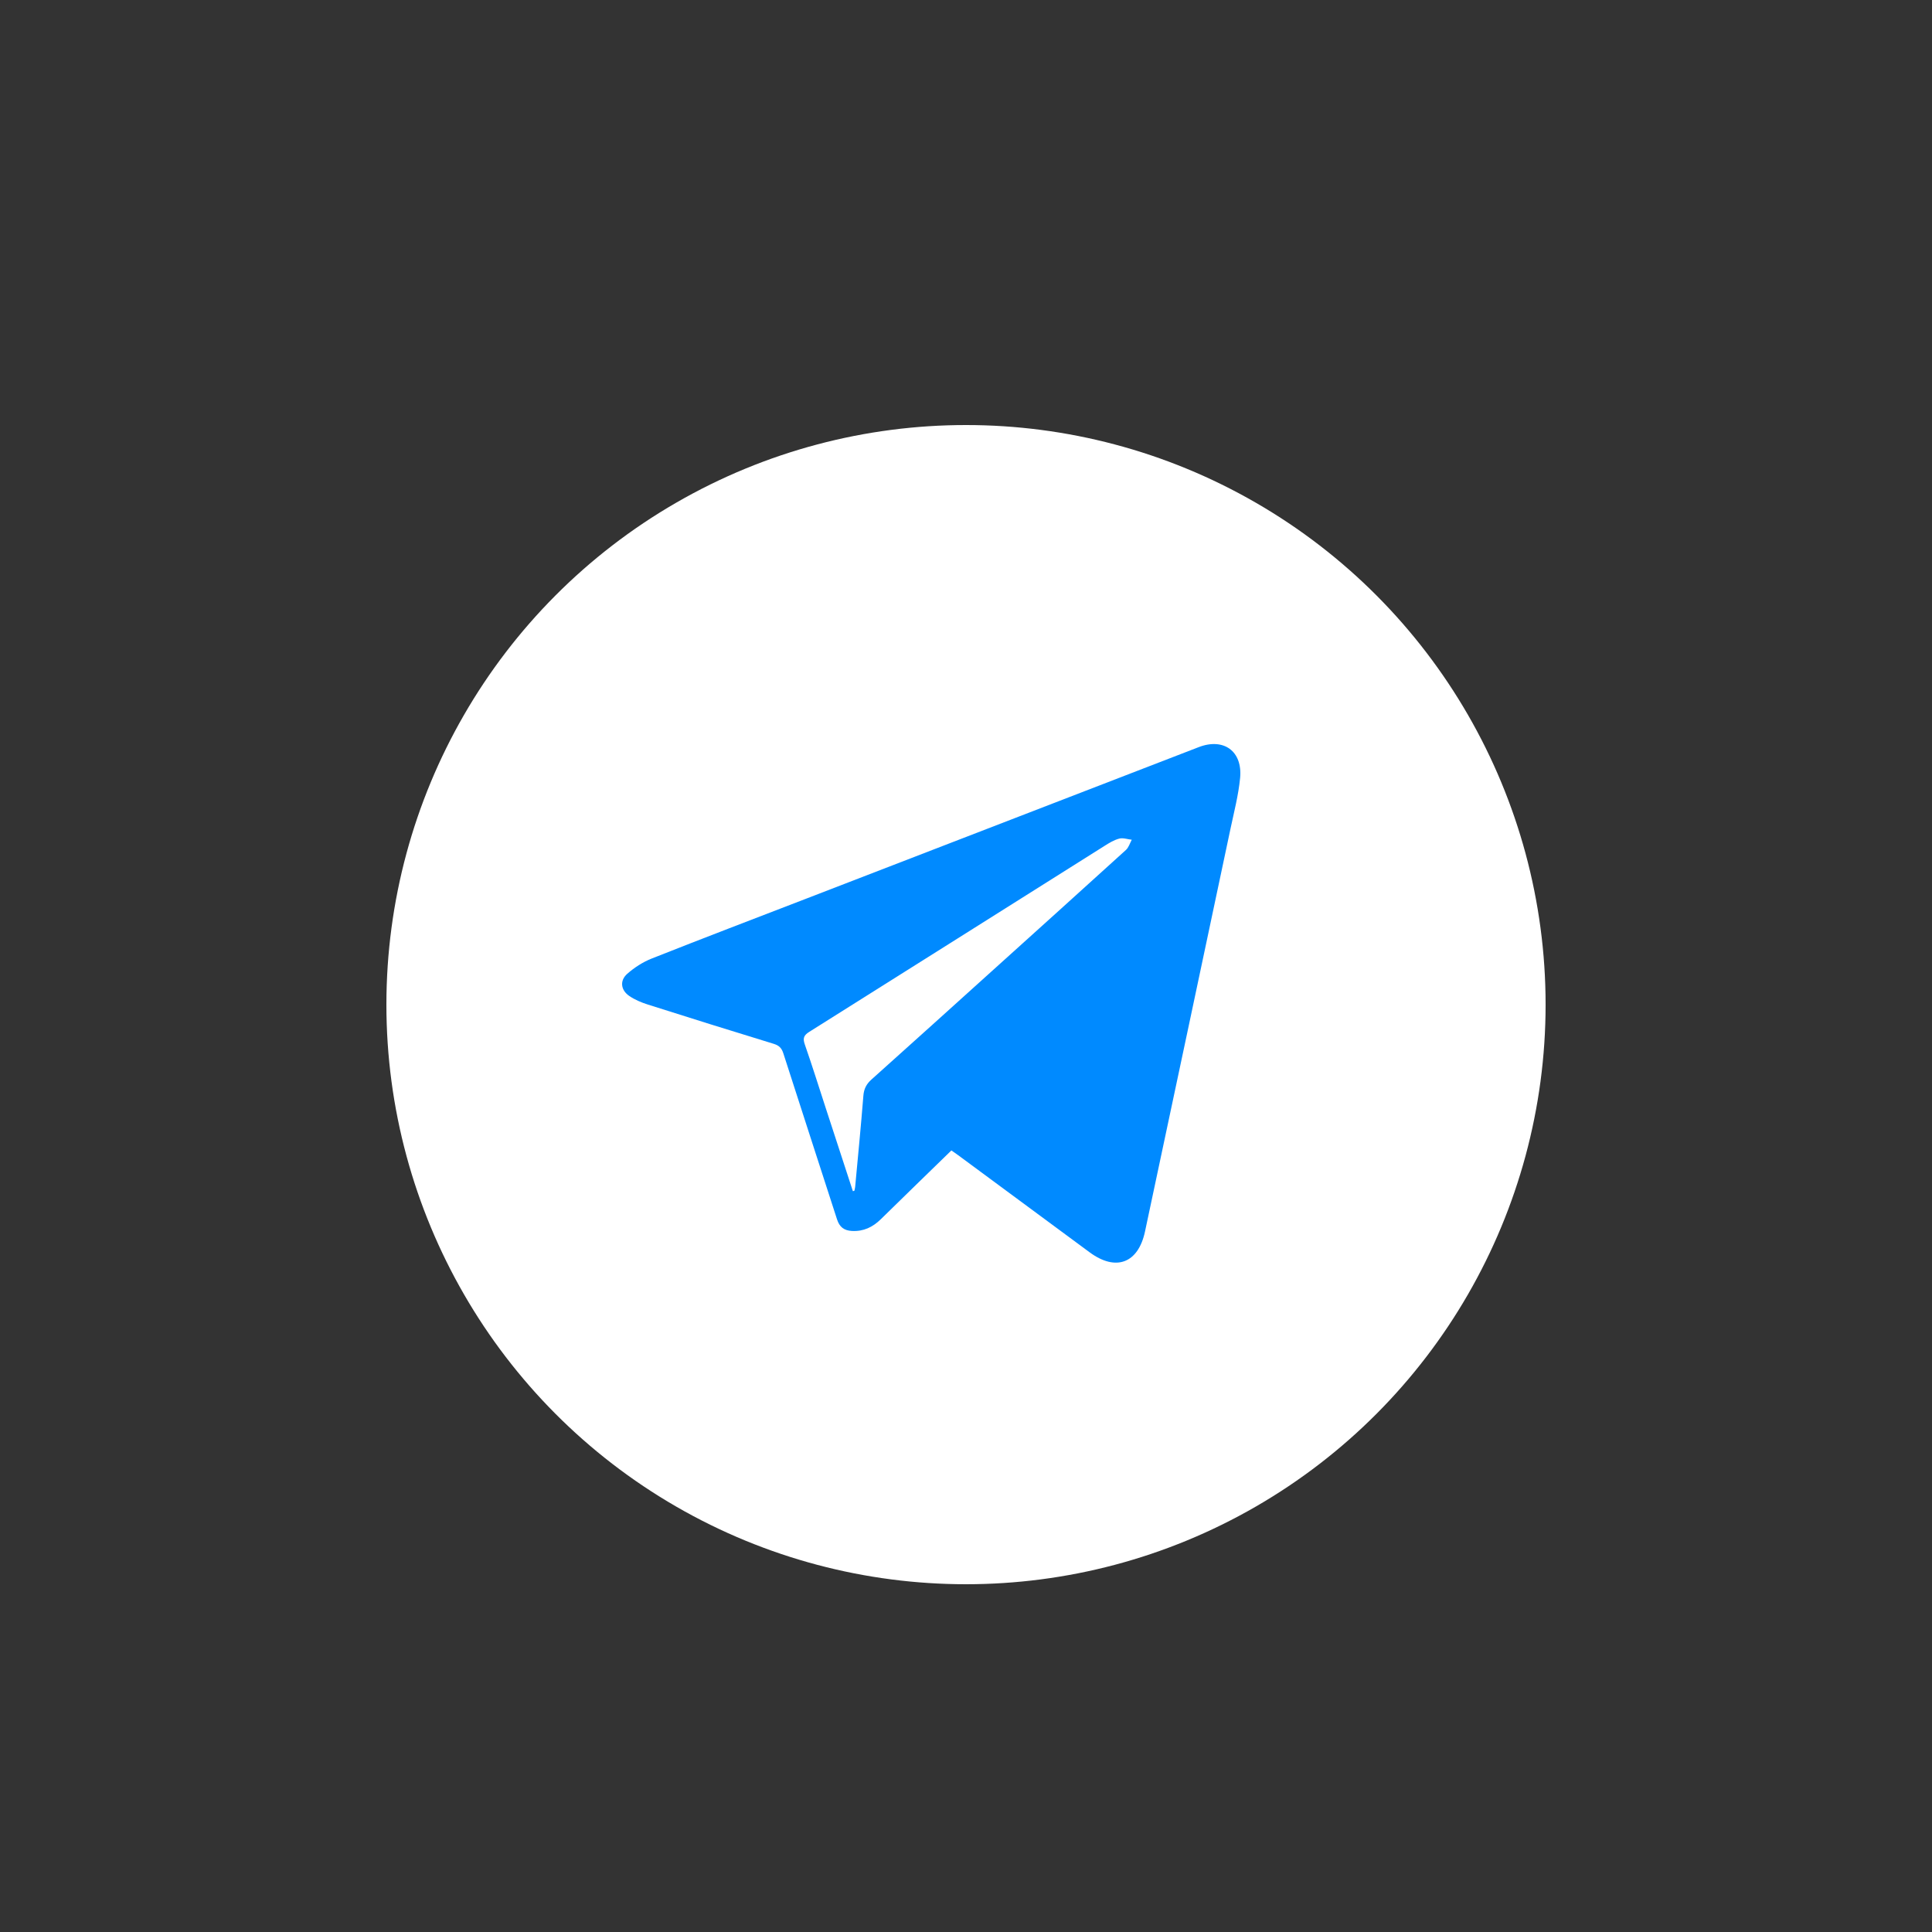 <?xml version="1.0" encoding="UTF-8"?>
<svg width="50px" height="50px" viewBox="0 0 50 50" version="1.1" xmlns="http://www.w3.org/2000/svg" xmlns:xlink="http://www.w3.org/1999/xlink">
    <rect x="0" y="0" width="50" height="50" fill="#333333" stroke="none"/>
    <!-- Generator: Sketch 46.2 (44496) - http://www.bohemiancoding.com/sketch -->
    <title>telegram</title>
    <desc>Created with Sketch.</desc>
    <defs></defs>
    <g id="Page-1" stroke="none" stroke-width="1" fill="none" fill-rule="evenodd">
        <g id="Desktop_Main_UI" transform="translate(-950, -20)">
            <g id="hero" transform="translate(-766, -160)">
                <g id="header" transform="translate(766, 160)">
                    <g id="if_social-56_1591869" transform="translate(950, 20)">
                        <circle id="Oval" fill="#FFFFFF" fill-rule="nonzero" cx="25" cy="26" r="15"></circle>
                        <path d="M24.622,29.773 C24.009,30.371 23.401,30.958 22.798,31.551 C22.587,31.758 22.351,31.873 22.048,31.857 C21.842,31.846 21.727,31.755 21.663,31.559 C21.202,30.127 20.733,28.698 20.274,27.264 C20.23,27.125 20.164,27.057 20.023,27.014 C18.936,26.682 17.85,26.342 16.767,25.998 C16.6,25.945 16.432,25.875 16.288,25.777 C16.065,25.626 16.033,25.38 16.232,25.203 C16.417,25.04 16.637,24.898 16.866,24.807 C18.195,24.281 19.531,23.771 20.865,23.257 C24.251,21.949 27.636,20.643 31.022,19.336 C31.666,19.087 32.161,19.438 32.094,20.134 C32.051,20.579 31.936,21.017 31.843,21.457 C31.108,24.928 30.372,28.4 29.633,31.87 C29.457,32.695 28.878,32.91 28.2,32.41 C27.064,31.572 25.93,30.733 24.794,29.894 C24.74,29.855 24.684,29.817 24.622,29.773 Z M22.072,30.827 C22.085,30.824 22.098,30.82 22.111,30.817 C22.118,30.785 22.128,30.753 22.131,30.72 C22.204,29.934 22.281,29.147 22.344,28.359 C22.358,28.183 22.419,28.059 22.551,27.94 C23.598,27.004 24.638,26.062 25.681,25.122 C26.835,24.081 27.99,23.041 29.14,21.996 C29.211,21.931 29.241,21.822 29.29,21.732 C29.181,21.721 29.065,21.677 28.967,21.703 C28.833,21.737 28.706,21.815 28.586,21.891 C26.039,23.495 23.493,25.102 20.944,26.704 C20.8,26.794 20.773,26.871 20.828,27.029 C21.016,27.569 21.187,28.114 21.364,28.658 C21.6,29.381 21.836,30.104 22.072,30.827 Z" id="Shape" fill="#008AFF"></path>
                    </g>
                </g>
            </g>
        </g>
    </g>
</svg>